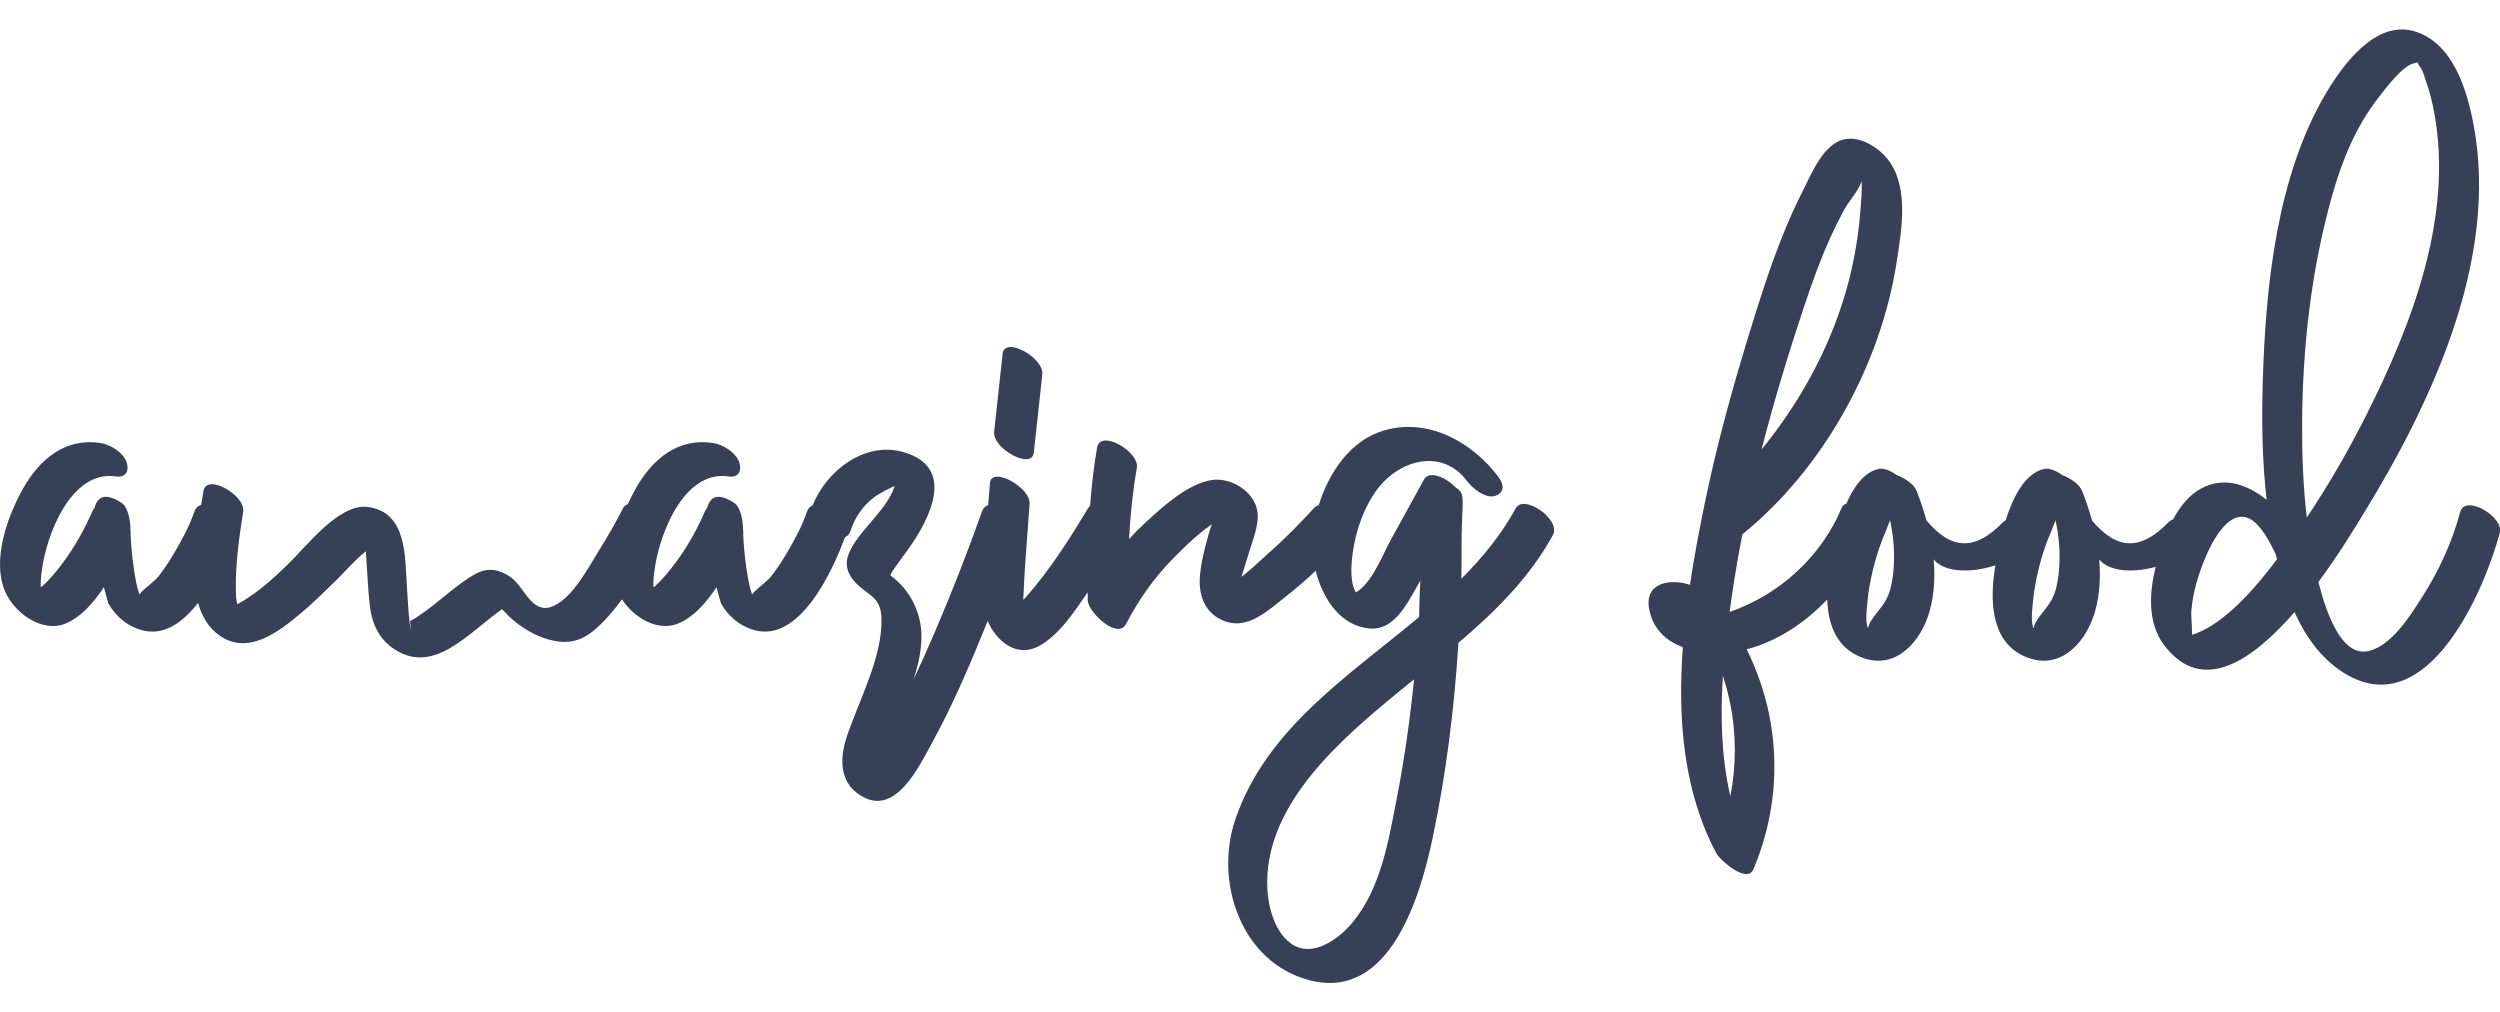 <?xml version="1.0" encoding="utf-8"?>
<!-- Generator: Adobe Illustrator 16.0.0, SVG Export Plug-In . SVG Version: 6.00 Build 0)  -->
<!DOCTYPE svg PUBLIC "-//W3C//DTD SVG 1.1//EN" "http://www.w3.org/Graphics/SVG/1.1/DTD/svg11.dtd">
<svg version="1.1" id="Layer_1" xmlns="http://www.w3.org/2000/svg" xmlns:xlink="http://www.w3.org/1999/xlink" x="0px" y="0px"
	 width="800px" height="323.983px" viewBox="0 0 800 323.983" enable-background="new 0 0 800 323.983" xml:space="preserve">
<g>
	<path fill="#364056" d="M485.05,162.632c-4.63,8.46-10.66,15.82-17.42,22.58c0.18-6.48-0.08-12.97,0.25-19.45
		c0.38-7.47,0.4-8.17-2.229-9.93c-3.091-3.21-8.36-5.311-9.95-2.42c-3.59,6.52-7.181,13.029-10.771,19.55
		c-2.27,4.12-5.92,13.729-11.04,16.609c-2.79-4.52-0.87-14.52,0.021-18.029c1.29-5.101,3.34-10.08,6.38-14.391
		c6.91-9.82,21.01-14.12,29.17-3.189c1.68,2.25,5.86,5.7,8.97,4.729c3.07-0.96,2.88-3.649,1.11-6.01
		c-8.37-11.21-22.56-19.15-36.75-14.91c-10.61,3.16-17.53,13.29-20.79,23.891c-0.58,0.17-1.11,0.47-1.54,0.939
		c-4.58,4.98-9.31,9.851-14.42,14.311c-1.82,1.59-5.26,4.979-8.78,7.71c0.82-2.86,1.78-5.591,2.13-6.851
		c1.15-4.21,3.52-9.359,3.02-13.79c-0.74-6.6-8.52-11.399-14.77-10.359c-7.71,1.29-15.56,8.52-21.14,13.64
		c-1.82,1.67-3.55,3.41-5.2,5.22c0.41-7.609,1.15-15.2,2.49-22.74c0.92-5.21-11.66-12.479-12.71-6.58
		c-1.1,6.21-1.8,12.45-2.24,18.711c-0.25,0.18-0.47,0.43-0.65,0.729c-5.95,9.92-12.36,19.98-20.05,28.65
		c-0.21,0.229-0.44,0.46-0.7,0.689c0.38-10.25,1.32-20.479,2.03-30.71c0.36-5.319-12.31-12.26-12.7-6.58
		c-0.16,2.32-0.36,4.66-0.56,7c-0.88,0.29-1.58,0.91-1.95,1.971c-4.61,13.01-9.66,25.899-15.1,38.59
		c-2.18,5.09-4.43,10.17-6.82,15.18c1.49-4.649,2.6-9.38,2.52-14.17c-0.1-6.28-2.72-12.38-7.21-16.79c-0.81-0.8-1.77-1.6-2.71-2.29
		c0.11-0.26,0.21-0.55,0.31-0.88c0.48-0.69,0.96-1.39,1.44-2.08c1.22-1.75,2.51-3.439,3.75-5.17c7.03-9.76,15.79-26.5-1.43-31.37
		c-12.4-3.5-24.57,6.07-28.96,17.061c-0.8,0.31-1.43,0.93-1.77,1.92c-1.56,4.56-3.9,8.93-6.34,13.069c-1.55,2.63-3.2,5.2-5.07,7.601
		c-1.66,2.13-4.66,3.899-6.23,5.92c-0.87-2.54-1.31-5.28-1.72-7.92c-0.57-3.721-0.93-7.5-1.09-11.271c0.06-0.43,0.05-0.87-0.04-1.31
		c-0.01-0.431-0.03-0.86-0.04-1.29c-0.02-1.04-0.57-6.021-2.74-7.45c-5.26-3.47-7.78-2.08-8.73,1.58c-0.22,0.21-0.41,0.45-0.55,0.77
		c-2.62,5.99-5.74,11.681-9.67,16.91c-1.97,2.62-4.07,5.19-6.49,7.4c-0.19,0.08-0.35,0.16-0.49,0.25c-0.05-1.66,0.05-3.32,0.31-4.97
		c1.28-11.25,9.26-32.65,23.78-30.45c3.22,0.479,4.32-1.931,3.35-4.62c-1.13-3.141-5.24-5.62-8.38-6.09
		c-11.29-1.711-19.45,5.239-24.74,14.63c-0.86,1.53-1.72,3.2-2.53,4.979c-0.63,0.2-1.15,0.601-1.48,1.24
		c-2.35,4.62-4.95,9.141-7.71,13.54c-3.38,5.4-8.77,15.9-15.36,18.08c-6.26,2.07-8.65-6.5-12.82-9.479
		c-3.44-2.461-7.28-3.271-11.05-1.24c-6.53,3.51-12.08,9.35-18.27,13.439c-0.94,0.69-1.93,1.29-2.97,1.82
		c0.37,3.3,0.32,3.51-0.12,0.62c-0.48-3.86-0.6-7.8-0.88-11.68c-0.67-9.311,0.19-23.891-12.6-25.49
		c-9.15-1.15-19.64,12.74-25.37,18.26c-4.44,4.28-8.96,8.5-14.26,11.7c-0.67,0.41-1.36,0.8-2.05,1.17
		c-0.19-0.96-0.38-1.87-0.41-2.521c-0.37-9.02,0.89-18.199,2.3-27.09c0.83-5.229-11.78-12.45-12.71-6.569
		c-0.22,1.359-0.47,2.84-0.74,4.42c-0.97,0.26-1.74,0.899-2.13,2.04c-1.56,4.56-3.9,8.93-6.34,13.069c-1.55,2.63-3.2,5.2-5.07,7.601
		c-1.67,2.13-4.67,3.899-6.23,5.92c-0.88-2.54-1.32-5.28-1.72-7.92c-0.57-3.721-0.93-7.5-1.09-11.271c0.06-0.43,0.04-0.87-0.04-1.31
		c-0.01-0.431-0.04-0.86-0.04-1.29c-0.02-1.04-0.57-6.021-2.74-7.45c-5.27-3.47-7.78-2.08-8.73,1.58c-0.23,0.21-0.42,0.45-0.55,0.77
		c-2.62,5.99-5.75,11.681-9.68,16.91c-1.96,2.62-4.07,5.19-6.48,7.4c-0.19,0.08-0.35,0.16-0.49,0.25c-0.05-1.66,0.05-3.32,0.31-4.97
		c1.28-11.25,9.26-32.65,23.78-30.45c3.22,0.479,4.32-1.931,3.35-4.62c-1.13-3.141-5.24-5.62-8.38-6.09
		c-11.29-1.711-19.45,5.239-24.74,14.63c-5.01,8.87-9.94,22.649-5.83,32.66c2.82,6.84,11.65,13.569,19.32,10.54
		c4.81-1.9,8.95-6.46,12.39-11.67c0.83,3.18,1.48,5.29,1.48,5.29c2.38,3.989,5.76,7.069,10.6,8.439c7.03,1.98,13.15-2.39,18.06-8.72
		c1.18,4.27,3.31,7.939,6.85,10.439c9.03,6.381,18.67-0.96,25.78-6.89c4.08-3.39,7.83-7.15,11.64-10.84
		c2.48-2.41,5.83-6.36,9.41-9.22c0.05,0.77,0.11,1.54,0.16,2.319c0.35,4.811,0.54,9.67,1.04,14.471
		c0.65,6.13,2.86,11.39,8.28,14.779c12.68,7.95,23.72-5.85,34.11-13.02c0.36,0.34,0.71,0.68,0.99,0.979
		c1.45,1.58,3.05,2.98,4.79,4.221c3.62,2.58,7.9,4.59,12.37,5.14c6.01,0.729,10.13-2.1,14.18-6.28c2.17-2.24,4.18-4.67,6.06-7.22
		c3.73,5.729,11.22,10.4,17.85,7.78c4.81-1.9,8.95-6.46,12.39-11.67c0.83,3.18,1.48,5.29,1.48,5.29
		c2.38,3.989,5.76,7.069,10.6,8.439c14.28,4.021,24.81-18.18,29.03-29.74c0.8-0.31,1.42-0.93,1.74-1.93
		c1.47-4.55,4.17-8.42,8.1-11.21c0.89-0.63,3.64-2.16,6.06-3.26c-2.47,8.2-13.1,15.43-15.09,22.92c-0.84,3.16,0.5,5.91,2.76,8.229
		c3.91,4,7.81,4.24,8.09,10.94c0.52,12.479-7.24,26.59-11.11,38.229c-2.45,7.4-2.3,15.37,5.58,19.381
		c10.34,5.27,17.58-9.921,21.52-17.091c6.97-12.64,12.61-26.02,18.01-39.38c2.77,6.42,9.2,11.78,16.2,8.13
		c6.55-3.43,11.59-11.18,15.82-17.33v2.521c0,3.67,9.52,12.91,12.28,7.6c3.87-7.43,8.59-14.27,14.43-20.29
		c2.52-2.6,7.77-8.01,13-11.58c-0.41,1.221-0.81,2.381-1.09,3.41c-1.21,4.44-2.44,8.92-2.74,13.54
		c-0.41,6.261,1.89,11.95,8.28,14.17c7.3,2.551,13.87-3.79,19.21-7.989c3.319-2.61,6.51-5.36,9.579-8.25
		c2.271,9.06,8.07,17.8,17.471,18.479c7.54,0.54,11.66-7.72,14.84-13.28c0.39-0.689,0.78-1.39,1.17-2.08
		c-0.29,5.87-0.33,10.551-0.4,11.671c-22.88,19.14-48.84,35.71-58.78,64.71c-6.8,19.819,1.66,45.67,23.6,51.489
		c25.83,6.87,35.61-26.909,39.521-45.479c4.34-20.601,6.92-41.48,8.26-62.46c11.76-10,22.76-20.83,30.21-34.46
		C499.66,166.222,487.59,157.981,485.05,162.632z M446.97,255.472c-2.62,13.54-5.13,28.91-14.229,39.79
		c-4.391,5.26-12.98,11.6-19.75,6.57c-5.66-4.2-7.521-13-7.49-19.62c0.1-25.561,23.87-45.86,41.93-60.71
		c1.681-1.38,3.37-2.76,5.07-4.13C451.22,230.142,449.42,242.852,446.97,255.472z"/>
	<path fill="#364056" d="M320.84,113.212c-0.91,8.329-1.81,16.659-2.72,24.989c-0.57,5.29,12.08,12.36,12.71,6.58
		c0.9-8.33,1.81-16.66,2.71-24.99C334.12,114.502,321.47,107.432,320.84,113.212z"/>
	<path fill="#364056" d="M787.24,163.892c-2.58,9.66-6.811,18.82-12.2,27.24c-3.75,5.86-9.74,15.54-17.15,17.21
		c-8.31,1.87-13.27-11.26-16-22.1c6.37-8.62,11.46-17,14.16-21.4c21.98-35.78,43.54-81.551,35.55-124.62
		c-2.069-11.16-6.51-26.41-18.84-30.17c-12.56-3.83-23.14,10.76-28.59,20.029c-15.54,26.391-19.12,61.131-20.06,91.11
		c-0.4,12.79-0.261,25.9,1.21,38.761c-6.301-5.03-13.7-7.601-21.051-3.58c-3.8,2.08-6.67,5.71-8.869,9.81
		c-0.591,0.23-1.11,0.57-1.551,1.01c-8.64,8.82-16.21,9.141-24.409-0.63c-0.891-3.27-1.971-6.45-3.171-9.479
		c-0.81-2.061-3.67-4.08-6.42-5.09c-1.939-1.421-4.14-2.311-5.79-1.931c-5.949,1.38-9.79,8.7-12.239,16.41
		c-0.351,0.2-0.66,0.44-0.94,0.72c-8.64,8.82-16.2,9.141-24.399-0.63c-0.9-3.27-1.98-6.45-3.171-9.479
		c-0.81-2.061-3.67-4.08-6.43-5.09c-1.93-1.421-4.13-2.311-5.78-1.931c-4.55,1.061-7.869,5.58-10.27,11.101
		c-0.68,0.199-1.23,0.67-1.55,1.439c-6.44,15.53-20.03,27.83-35.82,33.21c0.49-3.55,1.021-7.06,1.55-10.49
		c0.76-4.8,1.63-9.569,2.55-14.34c25.921-20.99,44.21-54.18,49.311-86.79c1.7-10.88,4.55-26.27-4.33-34.93
		c-3.021-2.95-7.66-5.48-12.03-4.74c-6.97,1.17-10.859,11.17-13.64,16.62c-7.32,14.31-12.22,29.729-16.94,45.05
		c-5.51,17.86-10.489,35.9-14.27,54.21c-1.771,8.521-3.5,17.521-4.88,26.74c-6.021-2.04-14.42-0.85-13.11,7.33
		c1.061,6.67,5.37,10.59,10.83,12.62c-1.69,23.06,0.22,46.34,10.77,66.04c1.11,2.07,9.801,9.81,11.811,5.05
		c8.83-20.9,9.01-44.14,0.229-65.15c-0.71-1.71-1.5-3.489-2.359-5.289c1.14-0.271,2.229-0.591,3.24-0.94
		c8.5-2.96,16.159-8.271,22.52-14.95c0.28,8.13,3.07,15.94,11.84,18.82c10.641,3.5,18.37-5.84,20.96-15.22
		c1.45-5.301,1.75-10.86,1.26-16.421c3.341,4.051,11.521,4.54,19.75,1.86c-0.069,0.48-0.149,0.94-0.21,1.37
		c-1.63,10.72-1.05,24.38,11.2,28.41c10.641,3.5,18.37-5.84,20.96-15.22c1.46-5.301,1.75-10.86,1.271-16.421
		c3.109,3.771,10.43,4.45,18.069,2.36c-2.05,8.24-2.649,17.89,2.641,24.96c12.2,16.311,28.479,4.88,41.79-10.49
		c3.75,8.33,9.12,15.811,17.2,20.29c25.659,14.23,43.479-26.88,48.51-45.689C801.29,165.441,788.84,157.922,787.24,163.892z
		 M577.53,97.432c2.42-7.23,5.01-14.4,8.149-21.351c1.36-2.979,2.801-5.92,4.36-8.81c1.53-2.85,4.75-6.22,5.64-9.26
		c0.25,2.859-0.1,5.89-0.3,8.729c-0.439,6.37-1.36,12.7-2.75,18.931c-4.34,19.489-13.31,37.659-25.32,53.569
		c-1.14,1.511-2.359,3.061-3.619,4.61C567.71,128.191,572.42,112.701,577.53,97.432z M553.71,254.792
		c-2.86-12.391-3.229-25.511-2.39-38.5c0.91,2.75,1.67,5.56,2.26,8.42C555.63,234.651,555.65,244.901,553.71,254.792z
		 M604.8,188.872c-1.25,4.409-3.85,6.31-6.1,9.859c-1.16,1.811-0.8,3.21-1.2,1.511c-0.53-2.271-0.16-4.83,0.03-7.12
		c0.31-3.82,1.01-7.62,1.93-11.33c1-4.03,2.3-7.931,3.95-11.73c0.33-0.77,0.82-2.14,1.42-3.6c0.92,4.35,1.38,8.79,1.24,13.229
		C605.97,182.762,605.65,185.912,604.8,188.872z M657.77,188.872c-1.26,4.409-3.85,6.31-6.109,9.859c-1.15,1.811-0.8,3.21-1.2,1.511
		c-0.53-2.271-0.16-4.83,0.03-7.12c0.319-3.82,1.02-7.62,1.939-11.33c0.99-4.03,2.29-7.931,3.94-11.73c0.33-0.77,0.82-2.14,1.42-3.6
		c0.92,4.35,1.38,8.79,1.25,13.229C658.94,182.762,658.61,185.912,657.77,188.872z M707.97,200.042c-1.71,1.14-4.6,2.529-6.45,3.1
		c-0.069-0.32-0.13-0.75-0.109-1.33c0.07-2.14-0.36-4.27-0.17-6.46c0.37-4.45,1.49-8.92,3-13.13c1.75-4.9,7.47-19.32,15.09-16.479
		c3.87,1.46,7.08,7.859,8.83,11.43c0.03,0.04,0.06,0.09,0.08,0.14c0.04,0.15,0.06,0.311,0.1,0.46c0.09,0.391,0.2,0.79,0.29,1.19
		C722.71,186.821,716.06,194.702,707.97,200.042z M736.67,135.392c0.14-24.51,2.99-49.53,9.71-73.15
		c3.12-10.96,7.5-21.689,14.54-30.76c2.4-3.08,7.82-10.52,11.67-11.25c1.78-0.33,0.41-0.66,1.94,1.33
		c0.83,1.09,1.359,3.25,1.8,4.479c1.17,3.271,2,6.62,2.63,10.021c6.12,33.28-7.05,67.57-21.79,96.85
		c-5.66,11.25-11.97,22.211-18.99,32.681C736.99,155.582,736.62,145.441,736.67,135.392z"/>
</g>
</svg>
